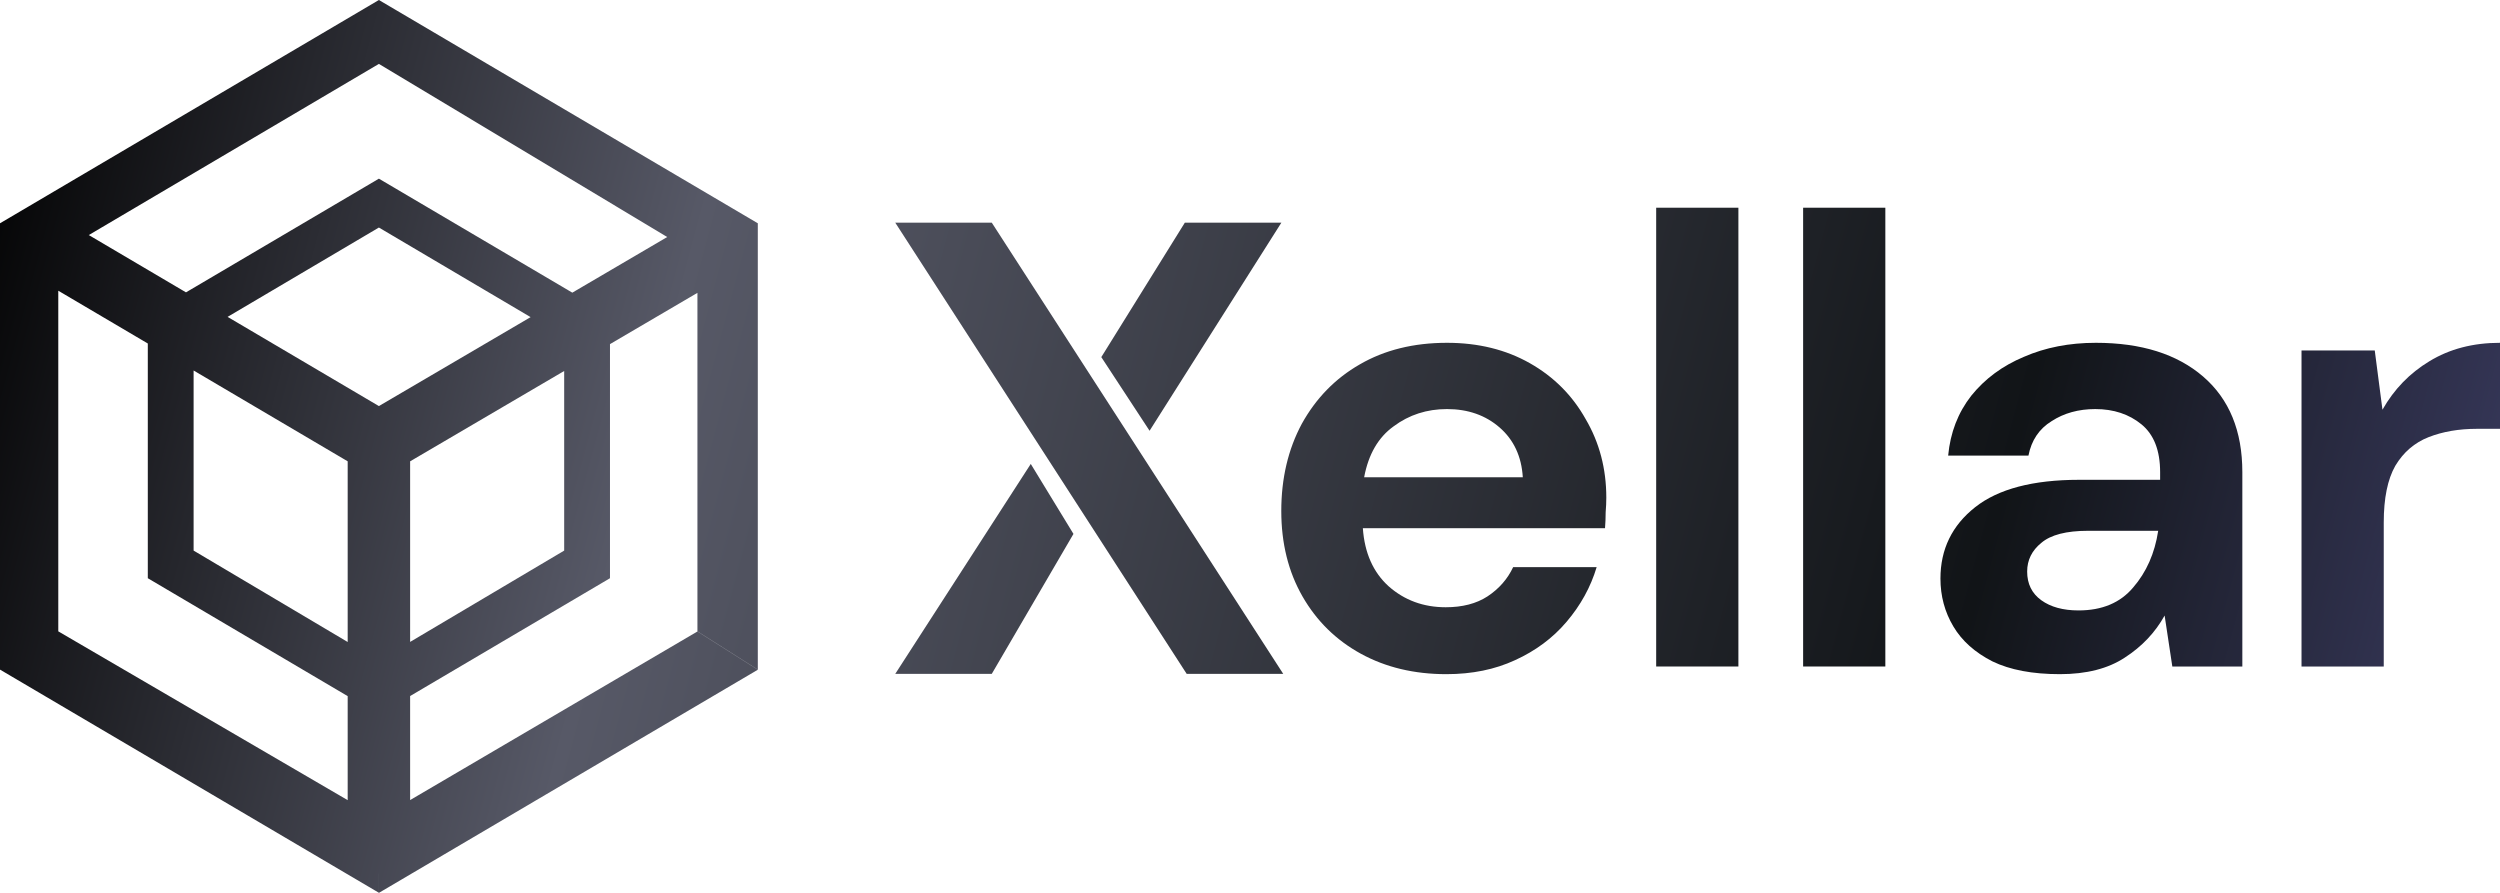 <svg width="140" height="50" viewBox="0 0 140 50" fill="none" xmlns="http://www.w3.org/2000/svg">
<path fill-rule="evenodd" clip-rule="evenodd" d="M21.218 0L42.437 12.504V37.498L39.056 35.356V16.399L34.159 19.271V32.38L22.967 38.978V44.804L39.056 35.363L42.437 37.505L21.219 50V48.924H21.218V49.995L0 37.498V12.504L21.218 0ZM31.594 30.833L22.967 35.947L22.967 25.834L31.594 20.775V30.833ZM29.714 17.759L21.218 22.74L12.745 17.745L21.218 12.742L29.714 17.759ZM10.842 30.833L19.47 35.952L19.47 25.834L10.842 20.748L10.842 30.833ZM19.47 44.809V38.983L8.277 32.38V19.236L3.264 16.28V35.356L19.47 44.809ZM10.415 16.372L21.218 10.005L32.05 16.389L37.364 13.273L21.218 3.578L4.972 13.163L10.415 16.372Z" fill="url(#paint0_linear_850_15623)"/>
<path d="M92.746 11.632V37.324H97.35V11.632H92.746Z" fill="url(#paint1_linear_850_15623)"/>
<path fill-rule="evenodd" clip-rule="evenodd" d="M76.212 36.611C77.603 37.372 79.198 37.753 80.996 37.753C82.435 37.753 83.718 37.491 84.845 36.968C85.996 36.444 86.955 35.73 87.723 34.827C88.514 33.899 89.078 32.876 89.413 31.758H84.737C84.425 32.424 83.946 32.971 83.298 33.399C82.675 33.804 81.896 34.006 80.96 34.006C79.713 34.006 78.646 33.613 77.759 32.828C76.896 32.043 76.416 30.961 76.32 29.581H89.881C89.905 29.272 89.917 28.974 89.917 28.689C89.941 28.403 89.953 28.13 89.953 27.868C89.953 26.25 89.569 24.787 88.802 23.479C88.058 22.147 87.015 21.1 85.672 20.339C84.329 19.578 82.783 19.197 81.032 19.197C79.162 19.197 77.531 19.601 76.141 20.41C74.774 21.195 73.695 22.301 72.903 23.729C72.136 25.156 71.752 26.786 71.752 28.617C71.752 30.425 72.148 32.019 72.939 33.399C73.731 34.779 74.822 35.849 76.212 36.611ZM78.047 23.872C78.91 23.229 79.905 22.908 81.032 22.908C82.207 22.908 83.191 23.253 83.982 23.943C84.773 24.633 85.205 25.561 85.277 26.726H76.392C76.632 25.442 77.184 24.49 78.047 23.872Z" fill="url(#paint2_linear_850_15623)"/>
<path d="M100.975 37.324V11.632H105.579V37.324H100.975Z" fill="url(#paint3_linear_850_15623)"/>
<path fill-rule="evenodd" clip-rule="evenodd" d="M111.579 37.039C112.562 37.515 113.821 37.753 115.356 37.753C116.842 37.753 118.053 37.443 118.989 36.825C119.948 36.206 120.691 35.421 121.219 34.47L121.65 37.324H125.571V26.441C125.571 24.133 124.84 22.349 123.377 21.088C121.914 19.827 119.912 19.197 117.37 19.197C115.883 19.197 114.54 19.459 113.341 19.982C112.142 20.482 111.159 21.207 110.392 22.159C109.648 23.11 109.217 24.228 109.097 25.513H113.593C113.761 24.657 114.193 24.014 114.888 23.586C115.583 23.134 116.399 22.908 117.334 22.908C118.365 22.908 119.228 23.194 119.924 23.765C120.619 24.335 120.967 25.227 120.967 26.441V26.869H116.435C113.845 26.869 111.903 27.381 110.608 28.403C109.313 29.426 108.665 30.759 108.665 32.4C108.665 33.375 108.905 34.267 109.385 35.076C109.864 35.885 110.596 36.539 111.579 37.039ZM119.456 32.9C118.737 33.756 117.718 34.184 116.399 34.184C115.535 34.184 114.84 33.994 114.312 33.613C113.785 33.233 113.521 32.697 113.521 32.008C113.521 31.365 113.785 30.83 114.312 30.402C114.84 29.95 115.715 29.724 116.938 29.724H120.859C120.667 30.985 120.199 32.043 119.456 32.9Z" fill="url(#paint4_linear_850_15623)"/>
<path d="M128.885 37.324V19.625H132.986L133.418 22.944C134.065 21.802 134.94 20.898 136.043 20.232C137.17 19.542 138.489 19.197 140 19.197V24.014H138.705C137.698 24.014 136.799 24.169 136.007 24.478C135.216 24.787 134.593 25.323 134.137 26.084C133.705 26.845 133.49 27.904 133.49 29.26V37.324H128.885Z" fill="url(#paint5_linear_850_15623)"/>
<path d="M55.539 12.469H50.134L66.455 37.737H71.861L55.539 12.469Z" fill="url(#paint6_linear_850_15623)"/>
<path d="M66.351 12.469H71.757L64.376 24.123L61.673 19.998L66.351 12.469Z" fill="url(#paint7_linear_850_15623)"/>
<path d="M60.114 29.899L57.723 25.98L50.134 37.737H55.539L60.114 29.899Z" fill="url(#paint8_linear_850_15623)"/>
<defs>
<linearGradient id="paint0_linear_850_15623" x1="0" y1="0" x2="153.04" y2="40.901" gradientUnits="userSpaceOnUse">
<stop/>
<stop offset="0.26" stop-color="#575967"/>
<stop offset="0.729" stop-color="#111417"/>
<stop offset="1" stop-color="#4B4B7E"/>
</linearGradient>
<linearGradient id="paint1_linear_850_15623" x1="0" y1="0" x2="153.04" y2="40.901" gradientUnits="userSpaceOnUse">
<stop/>
<stop offset="0.26" stop-color="#575967"/>
<stop offset="0.729" stop-color="#111417"/>
<stop offset="1" stop-color="#4B4B7E"/>
</linearGradient>
<linearGradient id="paint2_linear_850_15623" x1="0" y1="0" x2="153.04" y2="40.901" gradientUnits="userSpaceOnUse">
<stop/>
<stop offset="0.26" stop-color="#575967"/>
<stop offset="0.729" stop-color="#111417"/>
<stop offset="1" stop-color="#4B4B7E"/>
</linearGradient>
<linearGradient id="paint3_linear_850_15623" x1="0" y1="0" x2="153.04" y2="40.901" gradientUnits="userSpaceOnUse">
<stop/>
<stop offset="0.26" stop-color="#575967"/>
<stop offset="0.729" stop-color="#111417"/>
<stop offset="1" stop-color="#4B4B7E"/>
</linearGradient>
<linearGradient id="paint4_linear_850_15623" x1="0" y1="0" x2="153.04" y2="40.901" gradientUnits="userSpaceOnUse">
<stop/>
<stop offset="0.26" stop-color="#575967"/>
<stop offset="0.729" stop-color="#111417"/>
<stop offset="1" stop-color="#4B4B7E"/>
</linearGradient>
<linearGradient id="paint5_linear_850_15623" x1="0" y1="0" x2="153.04" y2="40.901" gradientUnits="userSpaceOnUse">
<stop/>
<stop offset="0.26" stop-color="#575967"/>
<stop offset="0.729" stop-color="#111417"/>
<stop offset="1" stop-color="#4B4B7E"/>
</linearGradient>
<linearGradient id="paint6_linear_850_15623" x1="0" y1="0" x2="153.04" y2="40.901" gradientUnits="userSpaceOnUse">
<stop/>
<stop offset="0.26" stop-color="#575967"/>
<stop offset="0.729" stop-color="#111417"/>
<stop offset="1" stop-color="#4B4B7E"/>
</linearGradient>
<linearGradient id="paint7_linear_850_15623" x1="0" y1="0" x2="153.04" y2="40.901" gradientUnits="userSpaceOnUse">
<stop/>
<stop offset="0.26" stop-color="#575967"/>
<stop offset="0.729" stop-color="#111417"/>
<stop offset="1" stop-color="#4B4B7E"/>
</linearGradient>
<linearGradient id="paint8_linear_850_15623" x1="0" y1="0" x2="153.04" y2="40.901" gradientUnits="userSpaceOnUse">
<stop/>
<stop offset="0.26" stop-color="#575967"/>
<stop offset="0.729" stop-color="#111417"/>
<stop offset="1" stop-color="#4B4B7E"/>
</linearGradient>
</defs>
</svg>
